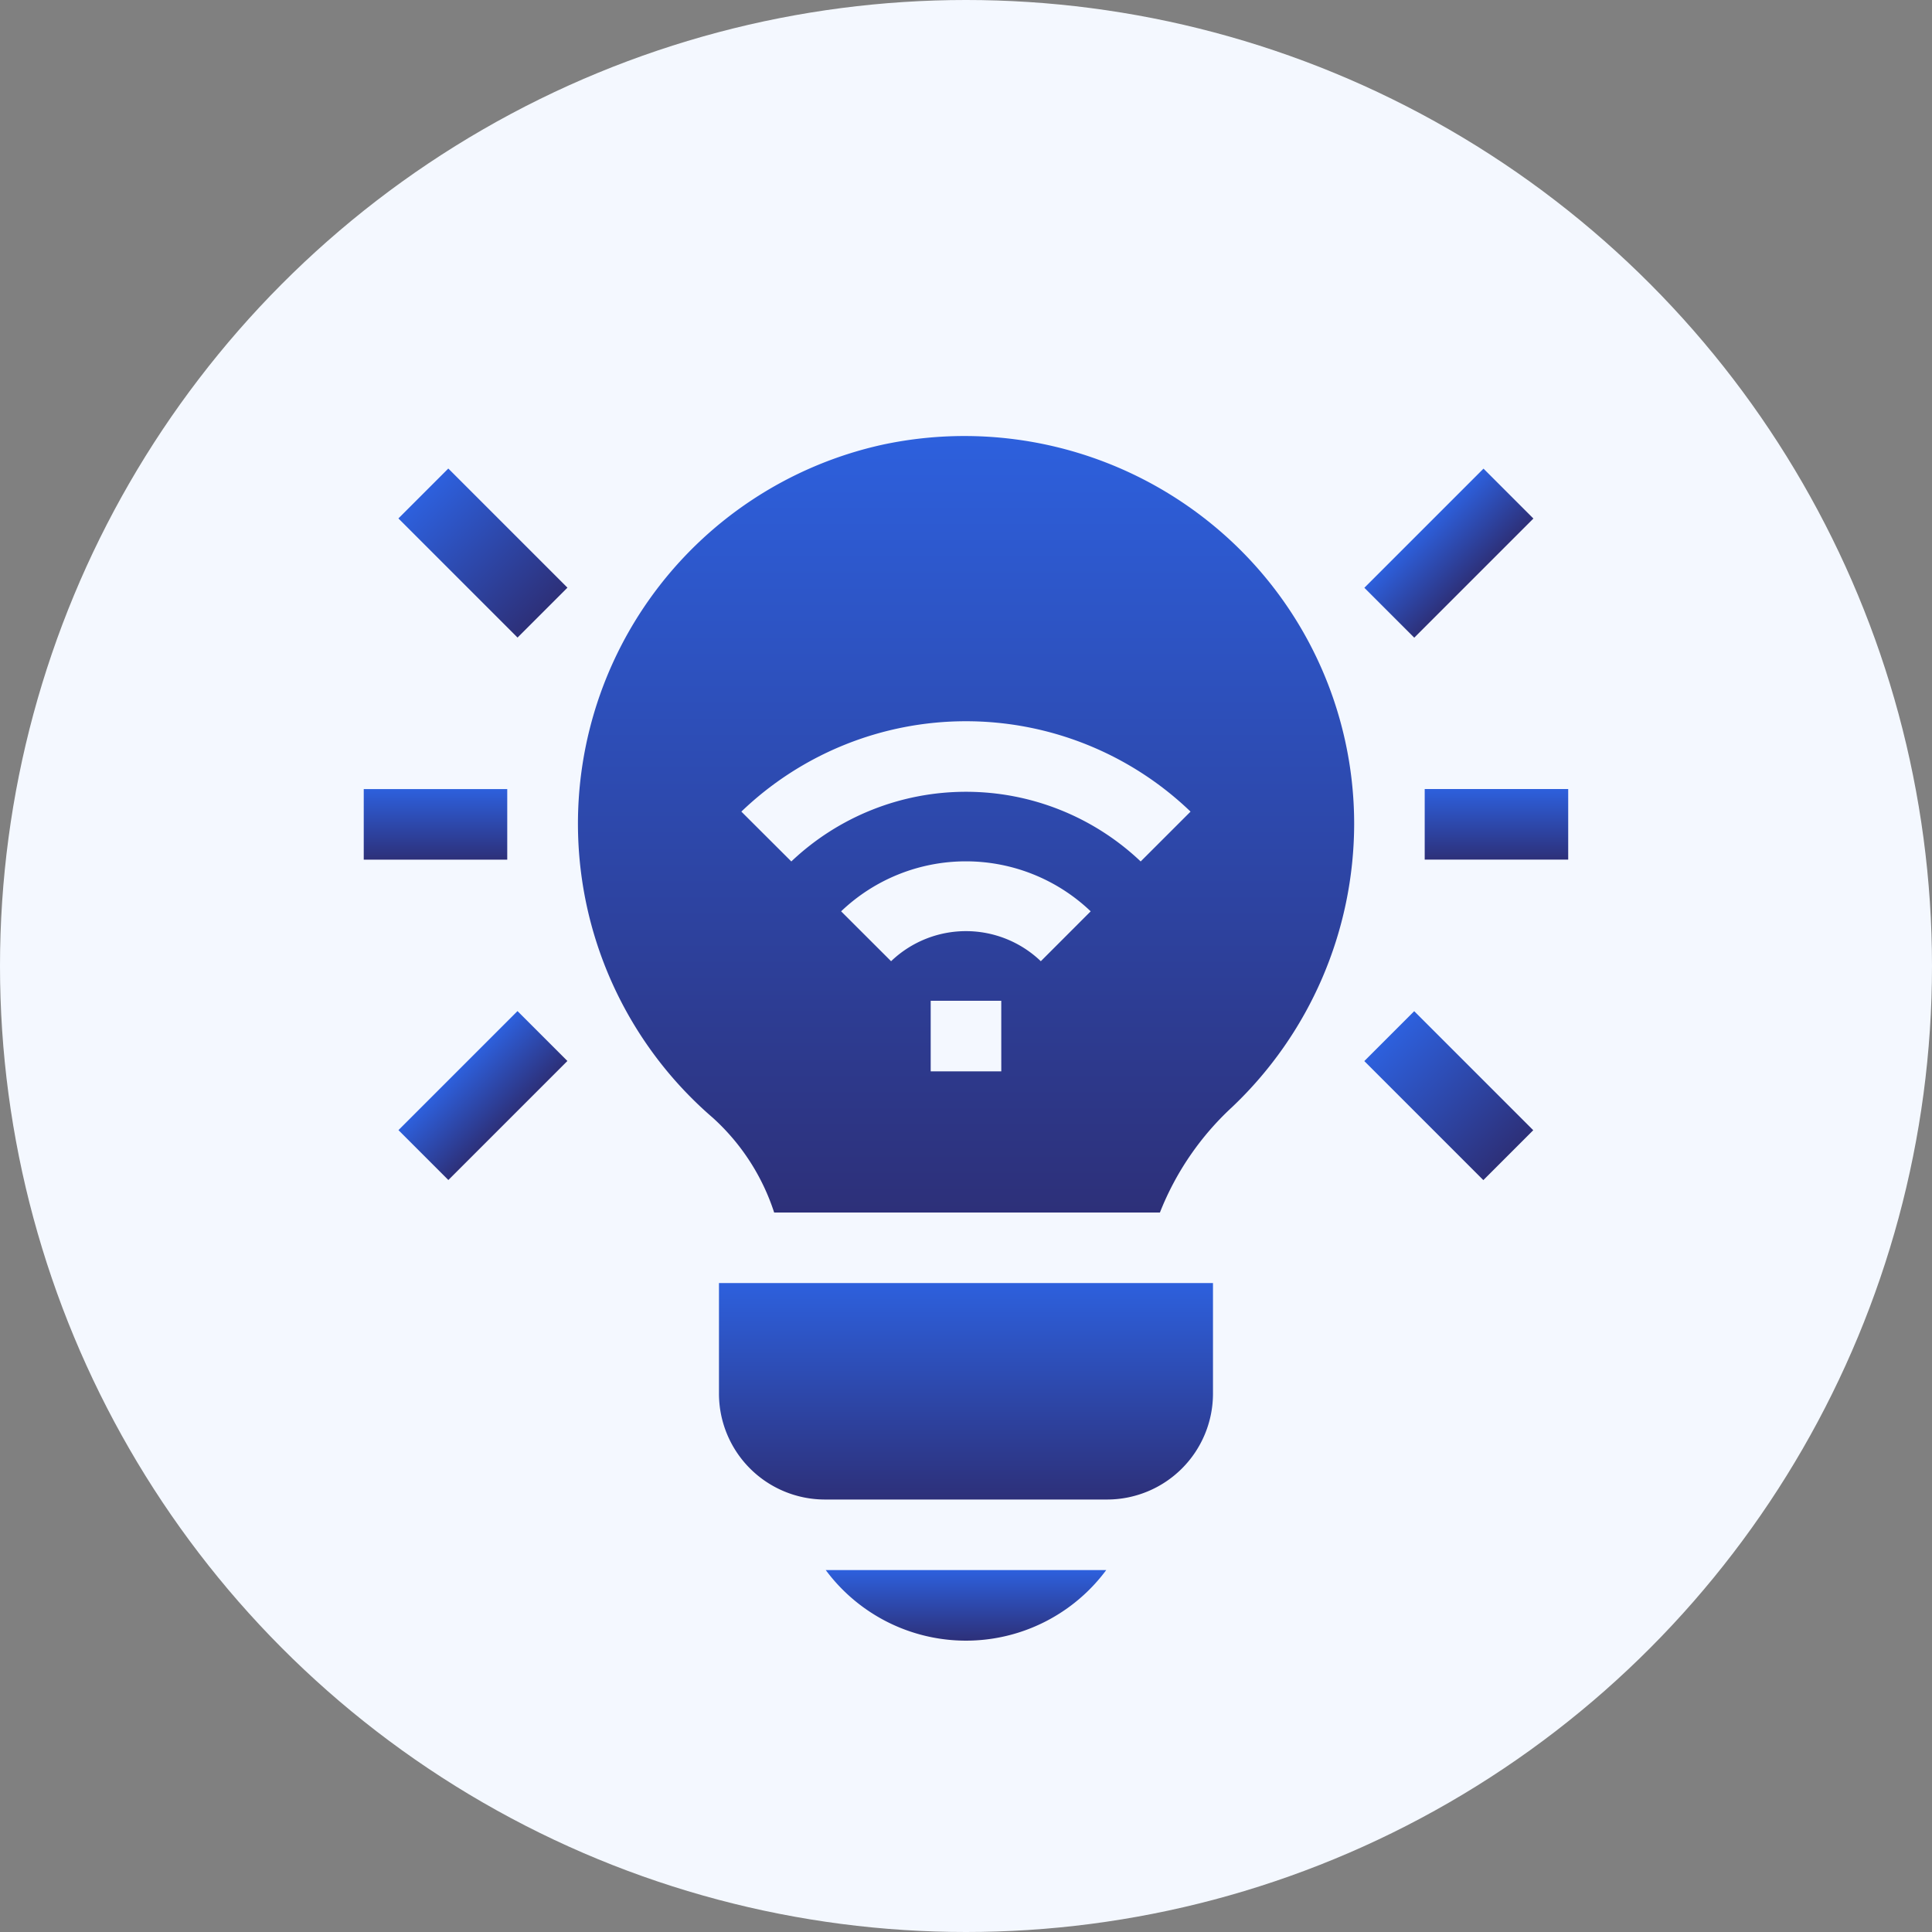 <svg xmlns="http://www.w3.org/2000/svg" xmlns:xlink="http://www.w3.org/1999/xlink" width="80" height="80" viewBox="0 0 80 80">
  <rect x="0" y="0" width="80" height="80" fill="#808080" stroke="none"/>
  <defs>
    <linearGradient id="linear-gradient" x1="0.5" x2="0.5" y2="1" gradientUnits="objectBoundingBox">
      <stop offset="0" stop-color="#2d60dd"/>
      <stop offset="1" stop-color="#2d3079"/>
    </linearGradient>
    <clipPath id="clip-path">
      <circle id="Ellipse_2867" data-name="Ellipse 2867" cx="40" cy="40" r="40" transform="translate(-0.021 -0.021)" fill="#e0ecf7"/>
    </clipPath>
    <clipPath id="clip-path-2">
      <rect id="Rectangle_9349" data-name="Rectangle 9349" width="50" height="50" transform="translate(1316.934 1106.934)" fill="url(#linear-gradient)"/>
    </clipPath>
  </defs>
  <g id="Group_18216" data-name="Group 18216" transform="translate(-929.979 -4092.979)">
    <circle id="Ellipse_2866" data-name="Ellipse 2866" cx="40" cy="40" r="40" transform="translate(929.979 4092.979)" fill="#f4f8ff"/>
    <g id="Mask_Group_946" data-name="Mask Group 946" transform="translate(930 4093)" clip-path="url(#clip-path)">
      <g id="Mask_Group_974" data-name="Mask Group 974" transform="translate(-1301.955 -1088.955)" clip-path="url(#clip-path-2)">
        <g id="smart-energy" transform="translate(1316.996 1106.997)">
          <g id="Smart_Energy" transform="translate(0 0)">
            <g id="Group_18217" data-name="Group 18217" transform="translate(14.709 35.066)">
              <path id="Path_105659" data-name="Path 105659" d="M29.049,39.9H17.36a4.388,4.388,0,0,1-4.383-4.383V30.937H33.433v4.578A4.388,4.388,0,0,1,29.049,39.9Z" transform="translate(-12.977 -30.937)" fill="url(#linear-gradient)"/>
            </g>
            <path id="Path_105660" data-name="Path 105660" d="M34.025,3.606A16.2,16.2,0,0,0,20.434.352a16.07,16.07,0,0,0-7.028,27.869,9.062,9.062,0,0,1,2.542,3.924H31.922a11.863,11.863,0,0,1,3-4.375,16.2,16.2,0,0,0,5.043-11.7A16.013,16.013,0,0,0,34.025,3.606ZM25.353,26.3H22.43V23.378h2.922Zm1.637-4.56a4.48,4.48,0,0,0-6.2,0l-2.069-2.066a7.484,7.484,0,0,1,10.334,0Zm4.135-4.131a10.509,10.509,0,0,0-14.466,0L14.59,15.545a13.427,13.427,0,0,1,18.6,0Z" transform="translate(1.046 -0.001)" fill="url(#linear-gradient)"/>
            <g id="Group_18221" data-name="Group 18221" transform="translate(0 1.338)">
              <g id="Group_18218" data-name="Group 18218" transform="translate(1.435)">
                <path id="Path_105661" data-name="Path 105661" d="M0,0H2.922V6.977H0Z" transform="translate(0 2.066) rotate(-45)" fill="url(#linear-gradient)"/>
              </g>
              <g id="Group_18219" data-name="Group 18219" transform="translate(0 13.273)">
                <path id="Path_105662" data-name="Path 105662" d="M0,12.89H5.942v2.922H0Z" transform="translate(0 -12.89)" fill="url(#linear-gradient)"/>
              </g>
              <g id="Group_18220" data-name="Group 18220" transform="translate(1.437 22.466)">
                <path id="Path_105663" data-name="Path 105663" d="M0,0H6.971V2.922H0Z" transform="translate(0 4.929) rotate(-45)" fill="url(#linear-gradient)"/>
              </g>
            </g>
            <g id="Group_18225" data-name="Group 18225" transform="translate(41.431 1.342)">
              <g id="Group_18222" data-name="Group 18222" transform="translate(0.002)">
                <path id="Path_105664" data-name="Path 105664" d="M0,0H6.977V2.922H0Z" transform="translate(0 4.934) rotate(-45)" fill="url(#linear-gradient)"/>
              </g>
              <g id="Group_18223" data-name="Group 18223" transform="translate(2.501 13.268)">
                <path id="Path_105665" data-name="Path 105665" d="M38.758,12.89H44.7v2.922H38.758Z" transform="translate(-38.758 -12.89)" fill="url(#linear-gradient)"/>
              </g>
              <g id="Group_18224" data-name="Group 18224" transform="translate(0 22.466)">
                <path id="Path_105666" data-name="Path 105666" d="M0,0H2.922V6.971H0Z" transform="translate(0 2.066) rotate(-45)" fill="url(#linear-gradient)"/>
              </g>
            </g>
          </g>
          <path id="Path_105667" data-name="Path 105667" d="M16.877,41.421a7.231,7.231,0,0,0,11.615,0Z" transform="translate(2.253 5.529)" fill="url(#linear-gradient)"/>
        </g>
      </g>
    </g>
  </g>
</svg>
